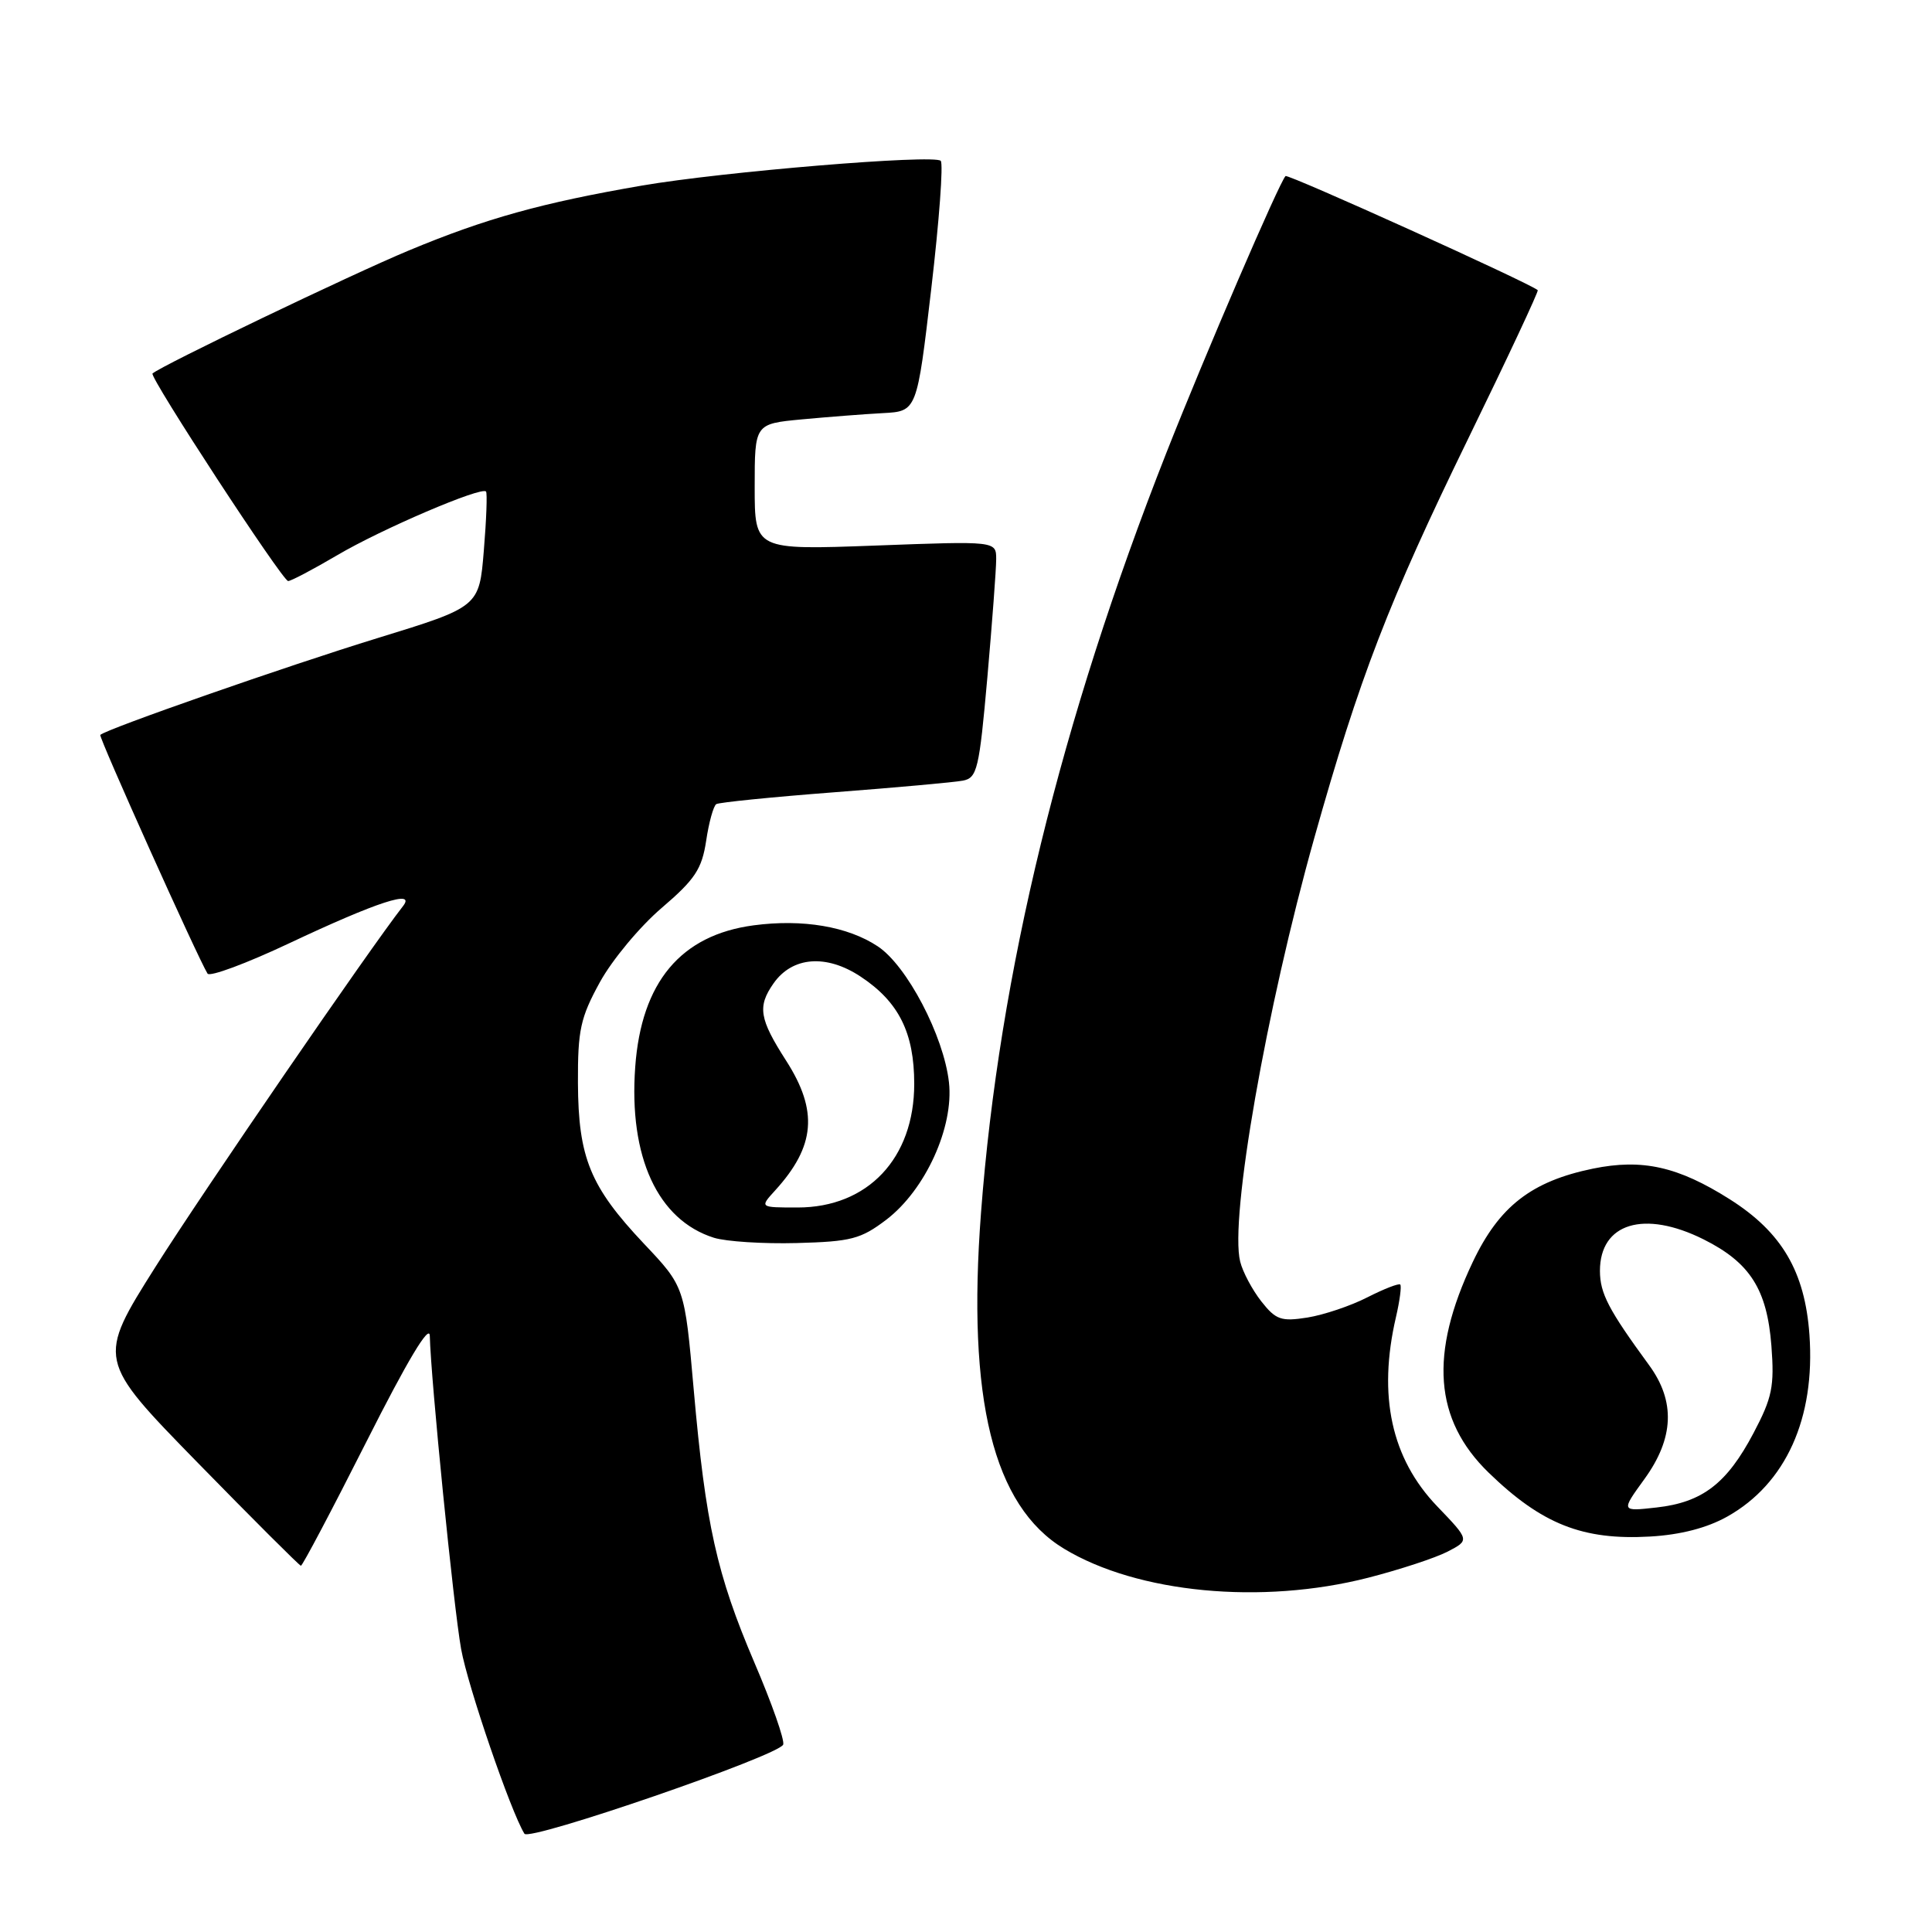 <?xml version="1.0" encoding="UTF-8" standalone="no"?>
<!DOCTYPE svg PUBLIC "-//W3C//DTD SVG 1.1//EN" "http://www.w3.org/Graphics/SVG/1.1/DTD/svg11.dtd" >
<svg xmlns="http://www.w3.org/2000/svg" xmlns:xlink="http://www.w3.org/1999/xlink" version="1.1" viewBox="0 0 256 256">
 <g >
 <path fill="currentColor"
d=" M 103.78 231.16 C 103.98 230.56 102.27 225.68 99.97 220.32 C 94.96 208.58 93.50 202.02 91.92 184.12 C 90.72 170.50 90.72 170.50 85.32 164.79 C 78.20 157.24 76.63 153.42 76.58 143.50 C 76.55 136.48 76.91 134.84 79.49 130.14 C 81.11 127.19 84.79 122.77 87.67 120.31 C 92.09 116.53 93.00 115.16 93.57 111.41 C 93.93 108.97 94.54 106.79 94.91 106.55 C 95.29 106.32 102.33 105.61 110.55 104.98 C 118.77 104.35 126.43 103.66 127.58 103.44 C 129.48 103.08 129.75 101.95 130.83 89.77 C 131.47 82.47 132.00 75.42 132.00 74.10 C 132.00 71.69 132.00 71.69 116.00 72.29 C 100.00 72.88 100.00 72.88 100.00 64.52 C 100.00 56.16 100.00 56.16 106.25 55.57 C 109.69 55.25 114.53 54.87 117.00 54.74 C 121.50 54.50 121.50 54.50 123.40 38.24 C 124.45 29.29 125.01 21.68 124.65 21.31 C 123.76 20.43 95.74 22.75 85.06 24.59 C 71.78 26.88 64.37 28.94 54.17 33.19 C 46.57 36.35 21.37 48.45 20.21 49.49 C 19.74 49.91 37.43 76.98 38.18 76.99 C 38.55 77.00 41.48 75.45 44.68 73.57 C 50.54 70.11 63.81 64.43 64.40 65.13 C 64.58 65.33 64.45 68.85 64.11 72.95 C 63.50 80.41 63.50 80.41 50.00 84.56 C 38.06 88.23 14.05 96.61 13.29 97.38 C 13.04 97.63 26.17 126.84 27.50 129.01 C 27.79 129.47 32.66 127.66 38.32 124.99 C 49.99 119.49 55.18 117.80 53.39 120.08 C 48.96 125.75 26.98 157.78 20.63 167.82 C 12.85 180.15 12.85 180.15 26.17 193.79 C 33.50 201.29 39.67 207.45 39.87 207.47 C 40.07 207.49 43.99 200.07 48.57 191.00 C 53.96 180.32 56.91 175.38 56.95 177.00 C 57.08 182.69 60.10 212.94 61.10 218.50 C 61.99 223.46 67.67 240.03 69.49 242.98 C 70.13 244.02 103.30 232.60 103.78 231.16 Z  M 181.28 209.06 C 185.46 207.99 190.20 206.43 191.81 205.60 C 194.74 204.08 194.74 204.08 190.43 199.59 C 184.36 193.26 182.55 184.95 184.97 174.53 C 185.48 172.34 185.73 170.40 185.54 170.21 C 185.35 170.02 183.39 170.78 181.19 171.90 C 178.99 173.03 175.41 174.23 173.25 174.58 C 169.76 175.13 169.06 174.89 167.13 172.44 C 165.94 170.92 164.67 168.55 164.33 167.17 C 162.91 161.51 167.78 133.68 174.16 111.00 C 180.13 89.78 183.98 79.79 194.55 58.11 C 199.76 47.43 203.90 38.58 203.76 38.45 C 202.76 37.54 170.65 23.01 170.34 23.33 C 169.51 24.16 159.65 47.06 154.55 60.00 C 140.57 95.51 132.39 129.03 129.99 160.68 C 128.11 185.41 131.60 199.54 141.00 205.22 C 150.73 211.10 167.16 212.67 181.28 209.06 Z  M 228.88 200.95 C 236.64 196.59 240.55 187.92 239.76 176.86 C 239.16 168.49 236.11 163.29 229.22 158.92 C 222.35 154.57 217.62 153.51 211.07 154.85 C 202.92 156.53 198.65 159.85 195.15 167.22 C 189.37 179.40 190.03 188.12 197.25 195.13 C 204.29 201.96 209.71 204.11 218.64 203.60 C 222.68 203.37 226.19 202.46 228.88 200.95 Z  M 117.45 161.61 C 122.62 157.66 126.41 149.34 125.74 143.40 C 125.05 137.26 120.17 127.94 116.30 125.39 C 112.33 122.76 106.36 121.75 99.87 122.61 C 90.21 123.89 84.98 130.14 84.17 141.38 C 83.30 153.31 87.15 161.66 94.60 164.01 C 96.20 164.51 101.14 164.83 105.58 164.71 C 112.78 164.52 114.07 164.18 117.45 161.61 Z  M 217.89 195.99 C 221.82 190.57 222.02 185.69 218.52 180.90 C 213.12 173.52 212.01 171.38 212.00 168.40 C 212.00 162.07 217.85 160.29 225.73 164.22 C 231.89 167.30 234.14 170.84 234.72 178.32 C 235.13 183.71 234.83 185.19 232.35 189.89 C 228.82 196.58 225.58 199.07 219.50 199.75 C 214.78 200.28 214.78 200.28 217.89 195.99 Z  M 102.70 157.75 C 108.04 151.89 108.44 147.21 104.17 140.55 C 100.61 135.00 100.34 133.38 102.50 130.30 C 104.99 126.75 109.49 126.40 114.03 129.40 C 119.10 132.75 121.14 136.85 121.14 143.62 C 121.14 153.48 114.99 160.00 105.68 160.00 C 100.65 160.00 100.65 160.00 102.70 157.75 Z "/>
</g>
</svg>